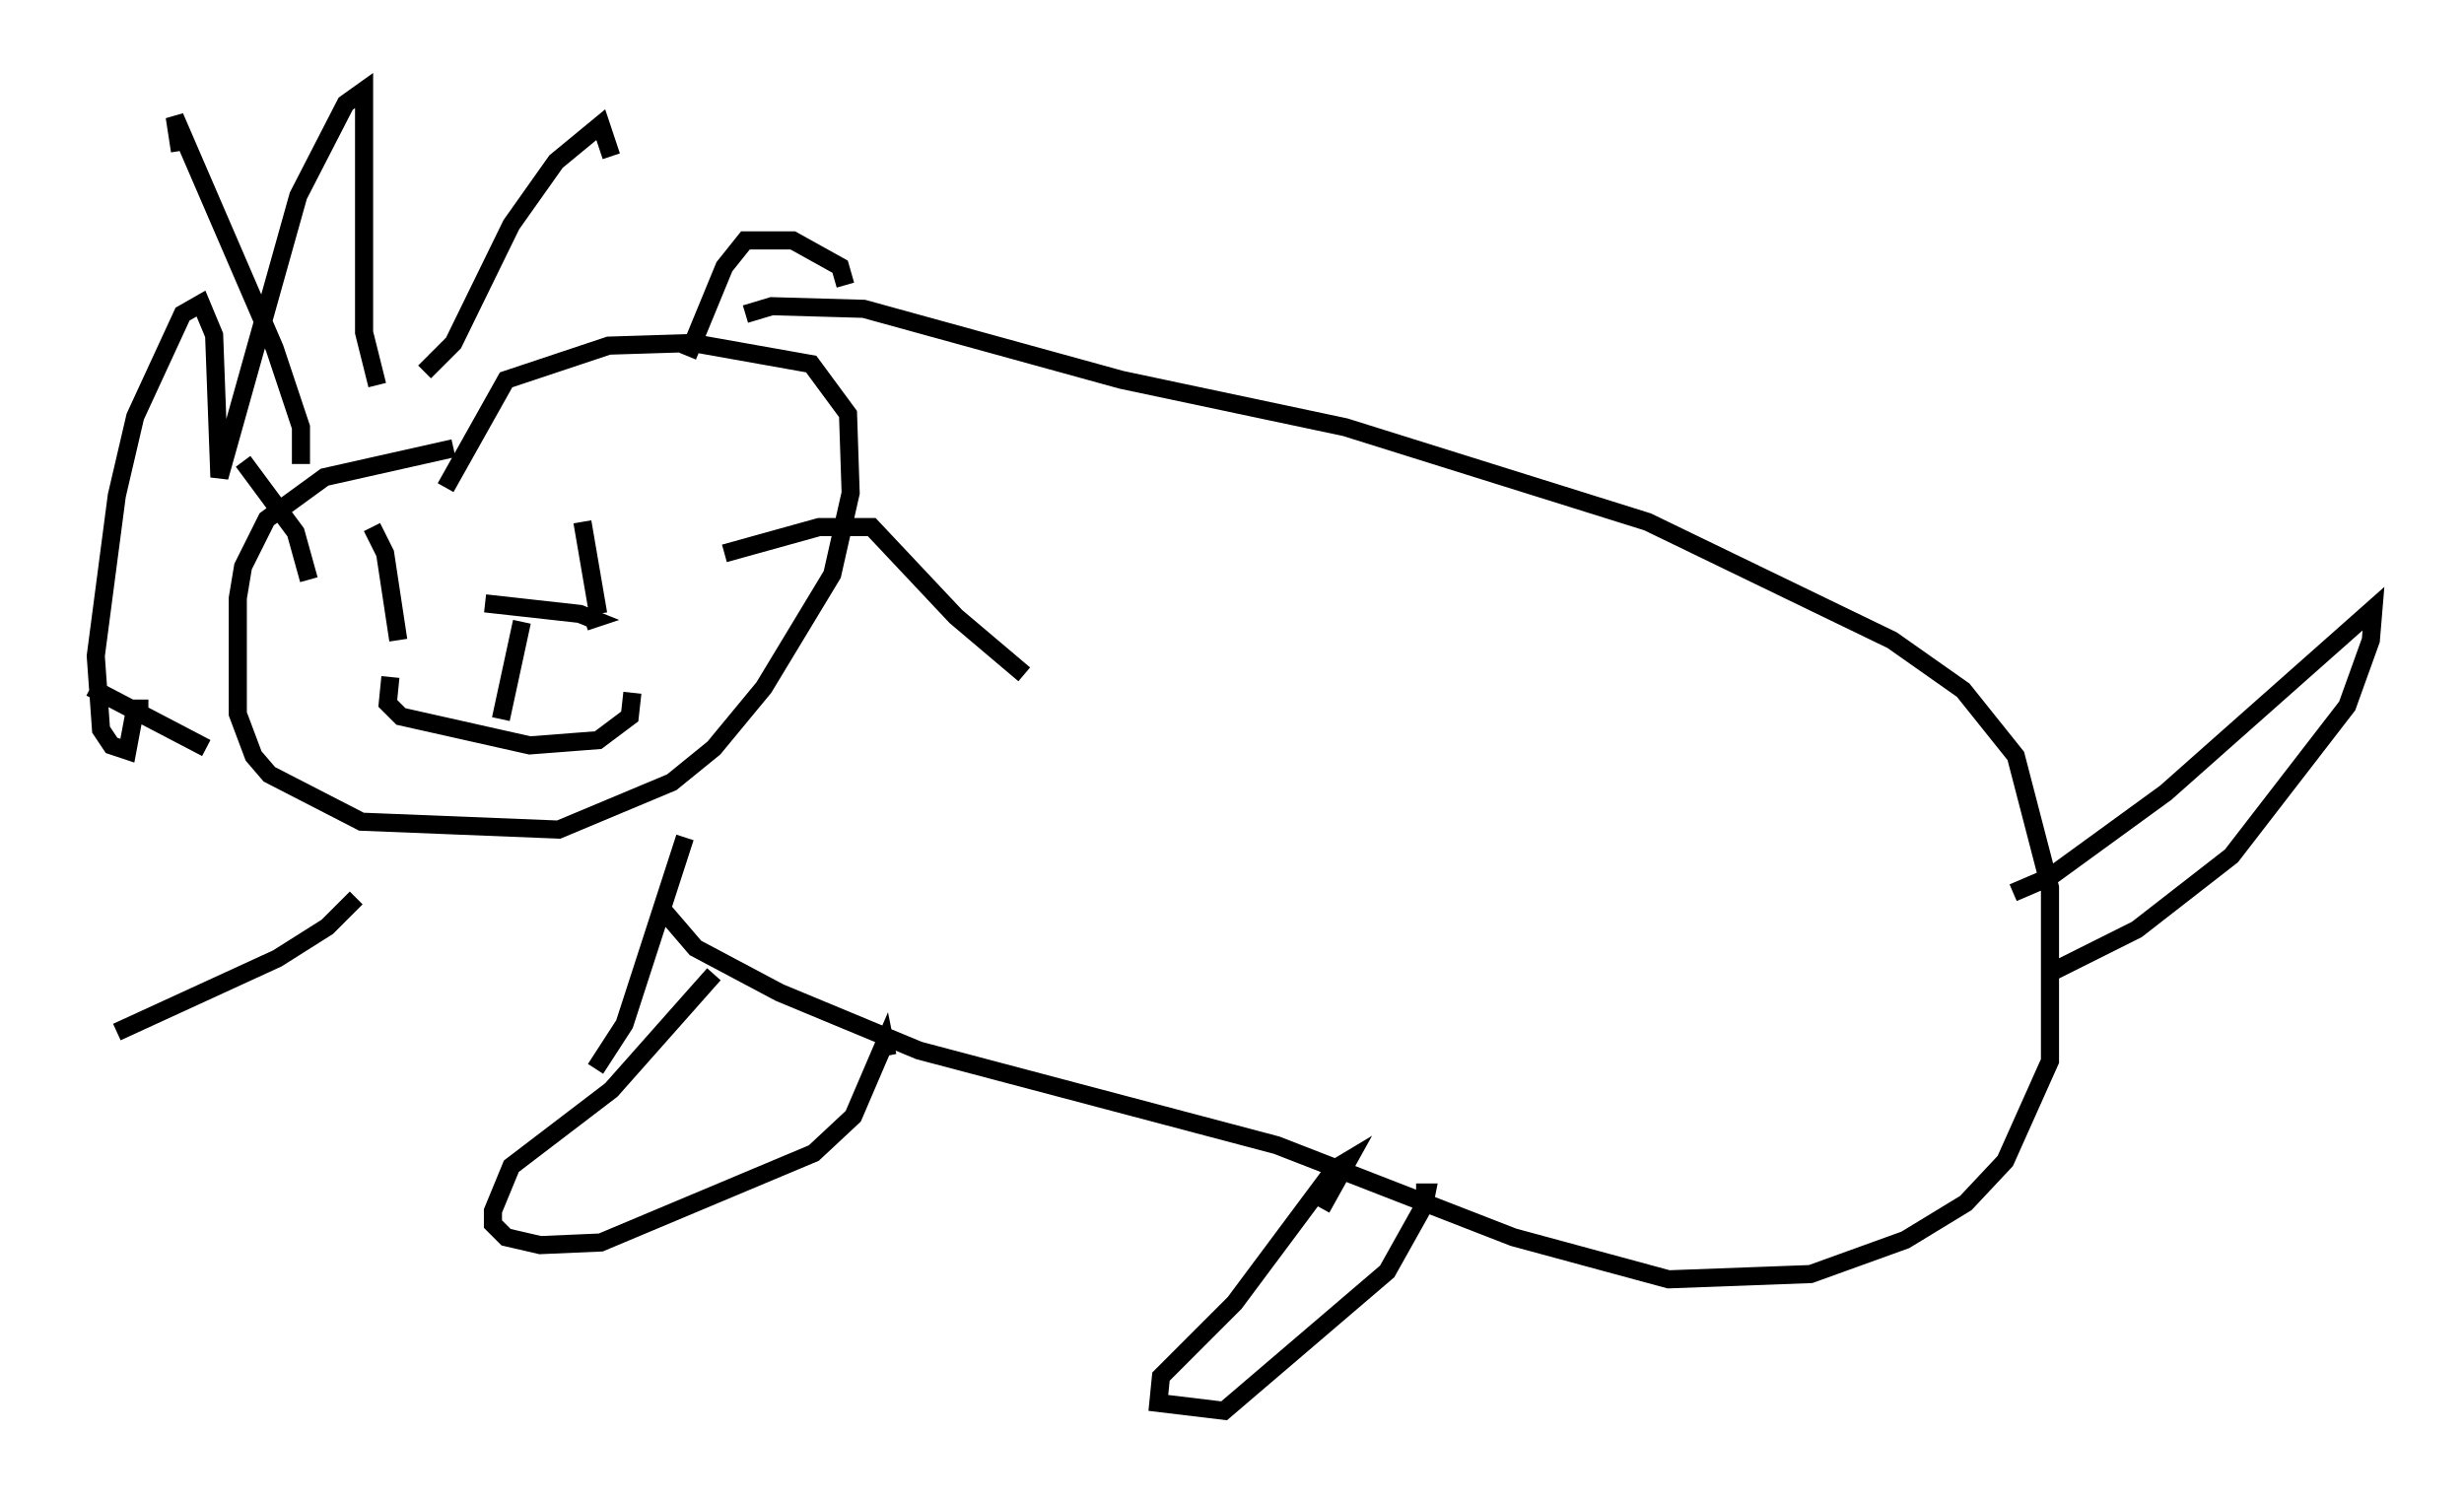 <?xml version="1.0" encoding="utf-8" ?>
<svg baseProfile="full" height="82.916" version="1.1" width="136.078" xmlns="http://www.w3.org/2000/svg" xmlns:ev="http://www.w3.org/2001/xml-events" xmlns:xlink="http://www.w3.org/1999/xlink"><defs /><rect fill="white" height="82.916" width="136.078" x="0" y="0" /><path d="M31.726, 24.899 m-6.682, -0.145 l-7.117, 1.598 -3.196, 2.324 l-1.307, 2.615 -0.291, 1.743 l0.0, 6.391 0.872, 2.324 l0.872, 1.017 5.084, 2.615 l10.894, 0.436 6.246, -2.615 l2.324, -1.888 2.76, -3.341 l3.777, -6.246 1.017, -4.503 l-0.145, -4.358 -2.034, -2.76 l-6.536, -1.162 -4.648, 0.145 l-5.665, 1.888 -3.341, 5.955 m-7.989, -1.307 l0.0, -2.034 -1.453, -4.358 l-5.52, -12.782 0.291, 1.888 m13.508, 12.201 l1.598, -1.598 3.196, -6.536 l2.469, -3.486 2.469, -2.034 l0.581, 1.743 m4.212, 11.039 l2.034, -4.939 1.162, -1.453 l2.615, 0.0 2.615, 1.453 l0.291, 1.017 m-6.682, 14.816 l5.229, -1.453 2.905, 0.0 l4.648, 4.939 3.777, 3.196 m-18.737, 9.006 l-3.341, 10.313 -1.598, 2.469 m-13.218, -9.441 l-1.598, 1.598 -2.76, 1.743 l-8.86, 4.067 m4.939, -15.687 l-6.391, -3.341 m12.056, -5.955 l-0.726, -2.615 -2.905, -3.922 m7.117, 3.631 l0.726, 1.453 0.726, 4.793 m10.168, -6.536 l0.872, 5.084 m-11.475, 3.486 l-0.145, 1.453 0.726, 0.726 l7.117, 1.598 3.777, -0.291 l1.743, -1.307 0.145, -1.307 m-6.101, -3.922 l-1.162, 5.374 m-0.872, -6.391 l5.229, 0.581 0.726, 0.291 l-0.436, 0.145 m8.86, -16.994 l1.453, -0.436 5.084, 0.145 l14.235, 3.922 12.346, 2.615 l16.704, 5.229 13.508, 6.536 l3.922, 2.76 2.905, 3.631 l1.888, 7.263 0.0, 9.587 l-2.469, 5.52 -2.179, 2.324 l-3.341, 2.034 -5.229, 1.888 l-7.844, 0.291 -8.57, -2.324 l-13.073, -5.084 -19.754, -5.229 l-7.698, -3.196 -4.648, -2.469 l-1.743, -2.034 m2.76, 3.486 l-5.665, 6.391 -5.52, 4.212 l-1.017, 2.469 0.0, 0.726 l0.726, 0.726 1.888, 0.436 l3.341, -0.145 11.765, -4.939 l2.179, -2.034 1.743, -4.067 l0.145, 0.726 m23.966, 8.425 l1.453, -2.615 -0.726, 0.436 l-5.52, 7.408 -4.067, 4.067 l-0.145, 1.453 3.631, 0.436 l9.006, -7.698 2.034, -3.631 l0.145, -0.726 -0.581, 0.0 m32.972, -16.559 l2.034, -0.872 6.391, -4.648 l11.475, -10.168 -0.145, 1.743 l-1.307, 3.631 -6.391, 8.279 l-5.229, 4.067 -4.939, 2.469 m-92.234, -32.536 l-0.726, -2.905 0.0, -13.363 l-1.017, 0.726 -2.615, 5.084 l-4.358, 15.542 -0.291, -7.844 l-0.726, -1.743 -1.017, 0.581 l-2.615, 5.665 -1.017, 4.358 l-1.162, 8.86 0.291, 4.067 l0.581, 0.872 0.872, 0.291 l0.436, -2.324 0.726, 0.0 " fill="none" stroke="black" stroke-width="1" /></svg>